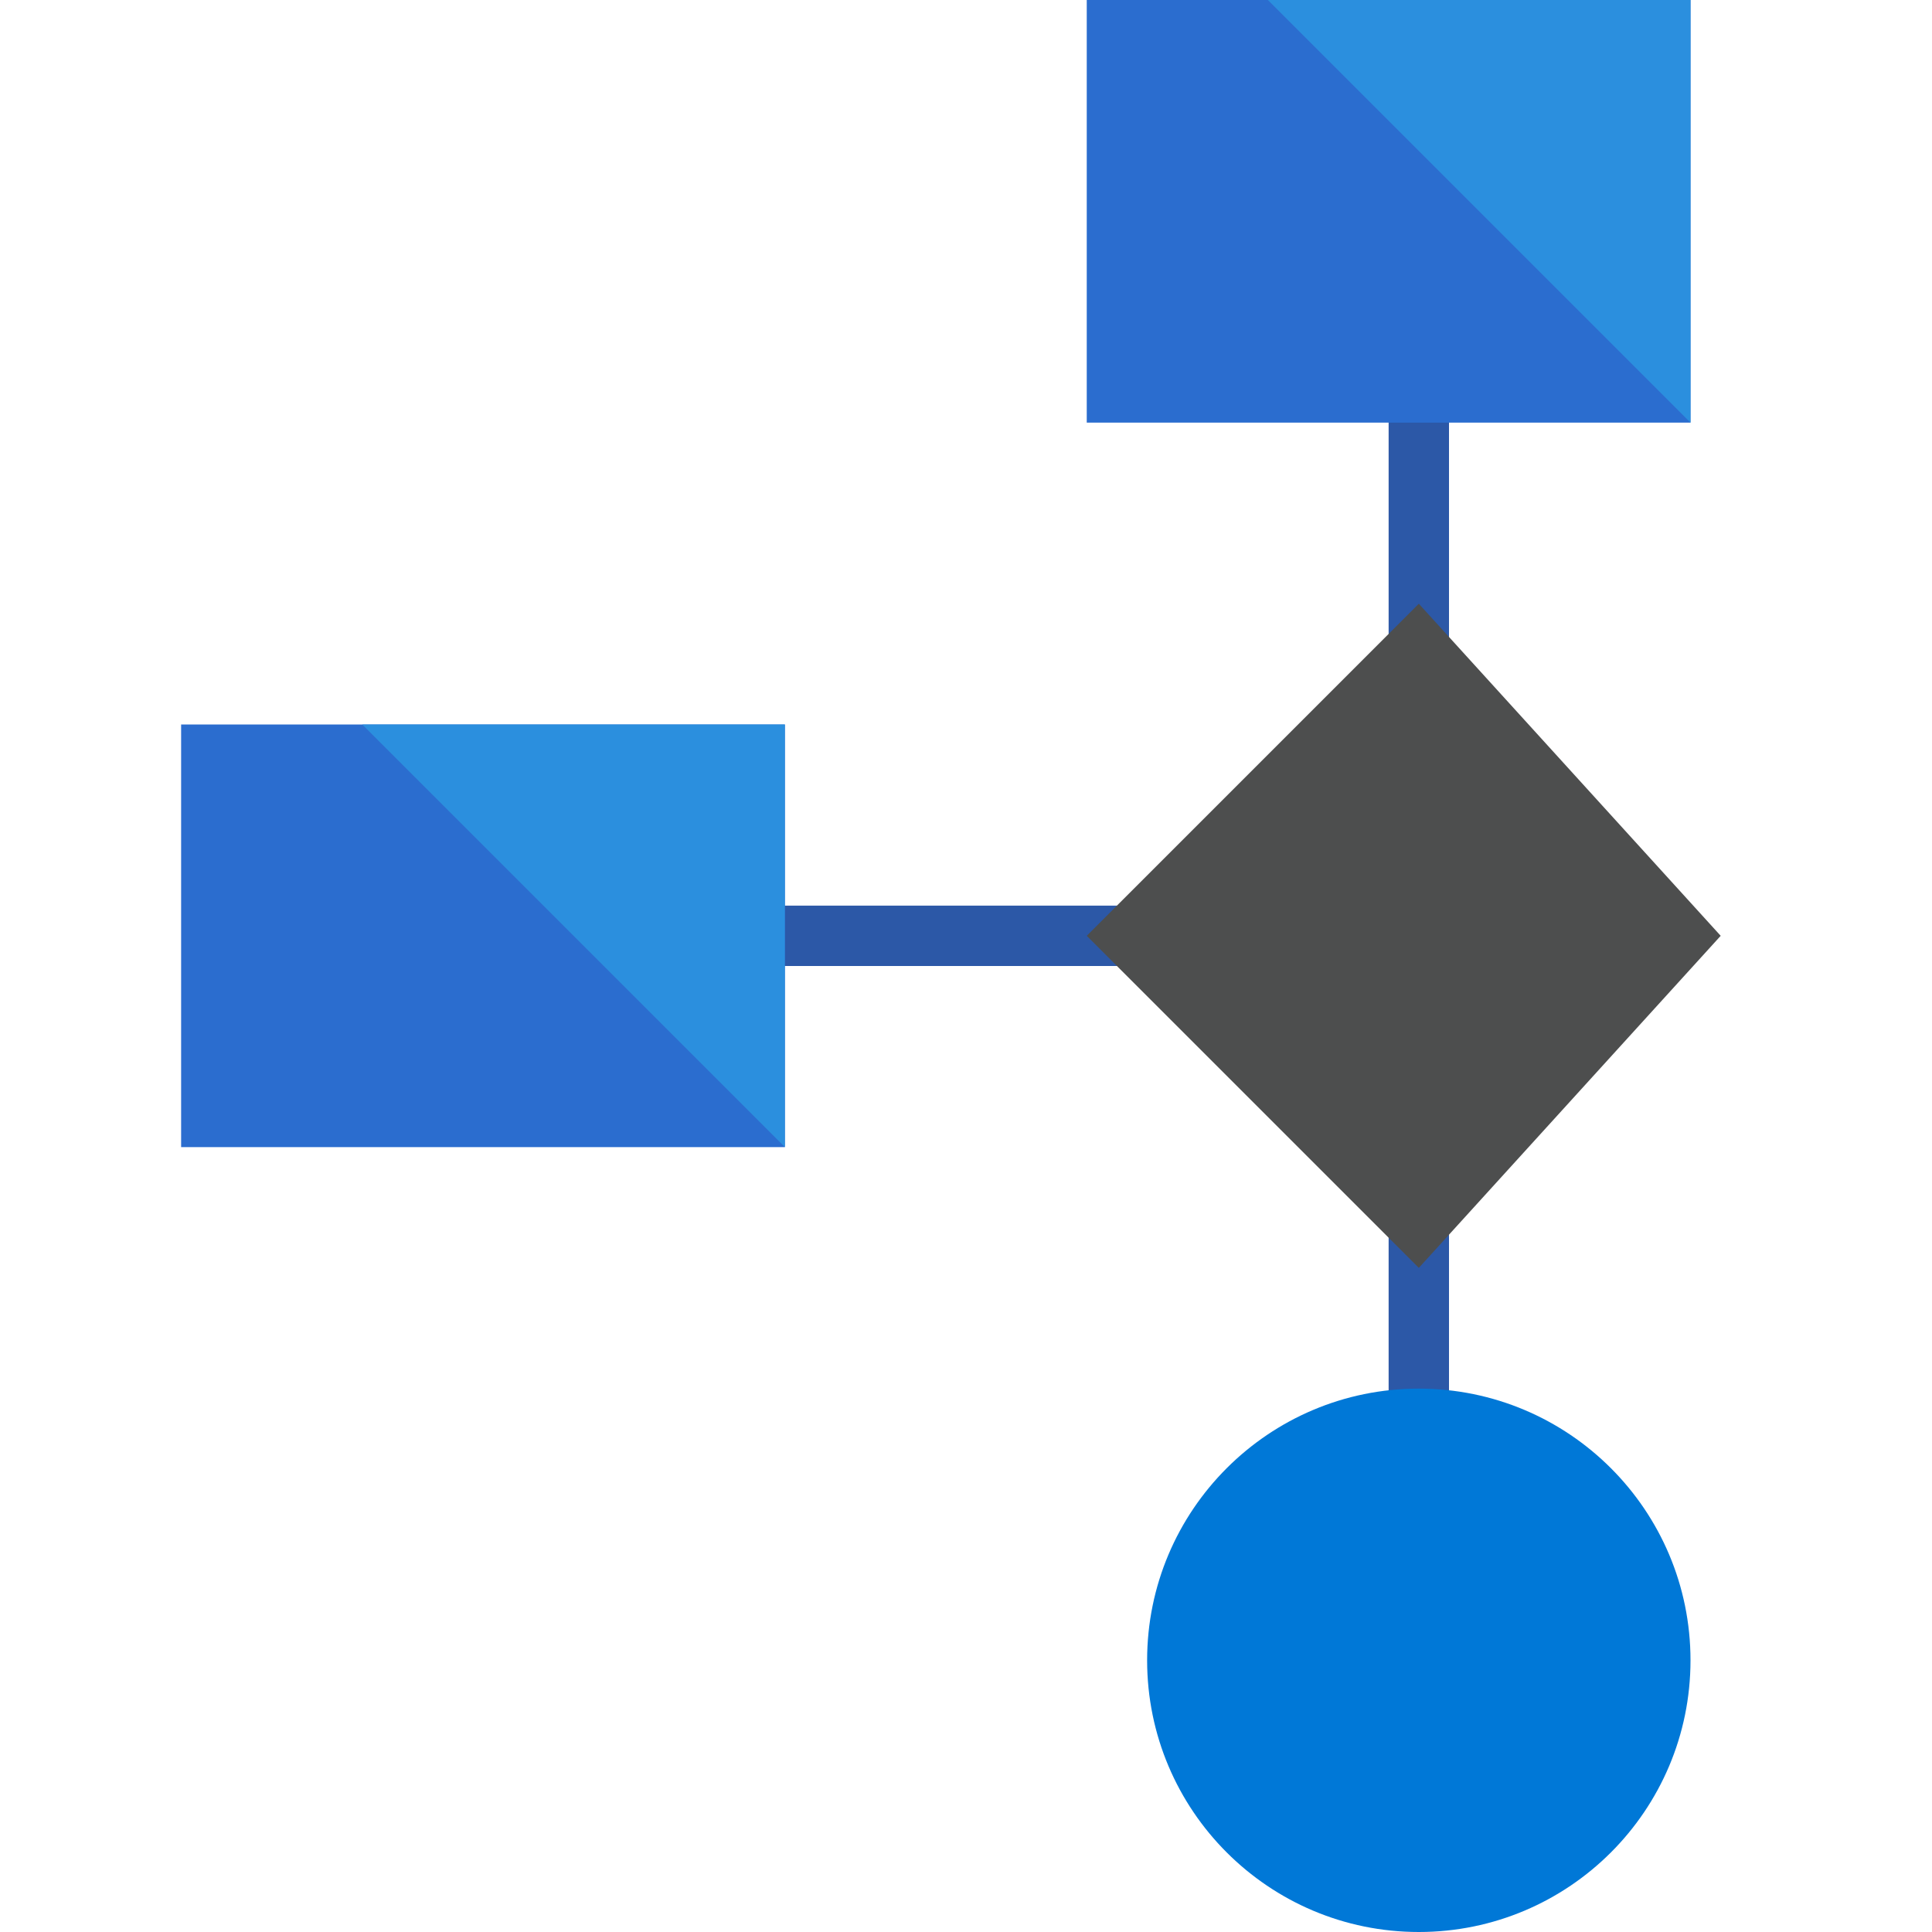 <svg xmlns="http://www.w3.org/2000/svg" viewBox="0 0 64 64"><defs><style>.cls-1,.cls-6{fill:none;}.cls-1{stroke:#2c58a7;stroke-miterlimit:10;stroke-width:2px;}.cls-2{fill:#2b6dcf;}.cls-3{fill:#0078d7;}.cls-4{fill:#4d4e4e;}.cls-5{fill:#2b8fde;}</style></defs><title>i_architecture</title><g id="ICONS-64x"><line class="cls-1" x1="47" y1="8" x2="47" y2="54"/><line class="cls-1" x1="22" y1="31" x2="47" y2="31"/><rect class="cls-2" x="36" width="20" height="14"/><rect class="cls-2" x="6" y="24" width="20" height="14"/><circle class="cls-3" cx="47" cy="55" r="9"/><polygon class="cls-4" points="47 20 36 31 47 42 57 31 47 20"/><polygon class="cls-5" points="42 0 56 14 56 0 42 0"/><polygon class="cls-5" points="12 24 26 38 26 24 12 24"/><rect class="cls-6" width="64" height="64"/></g></svg>